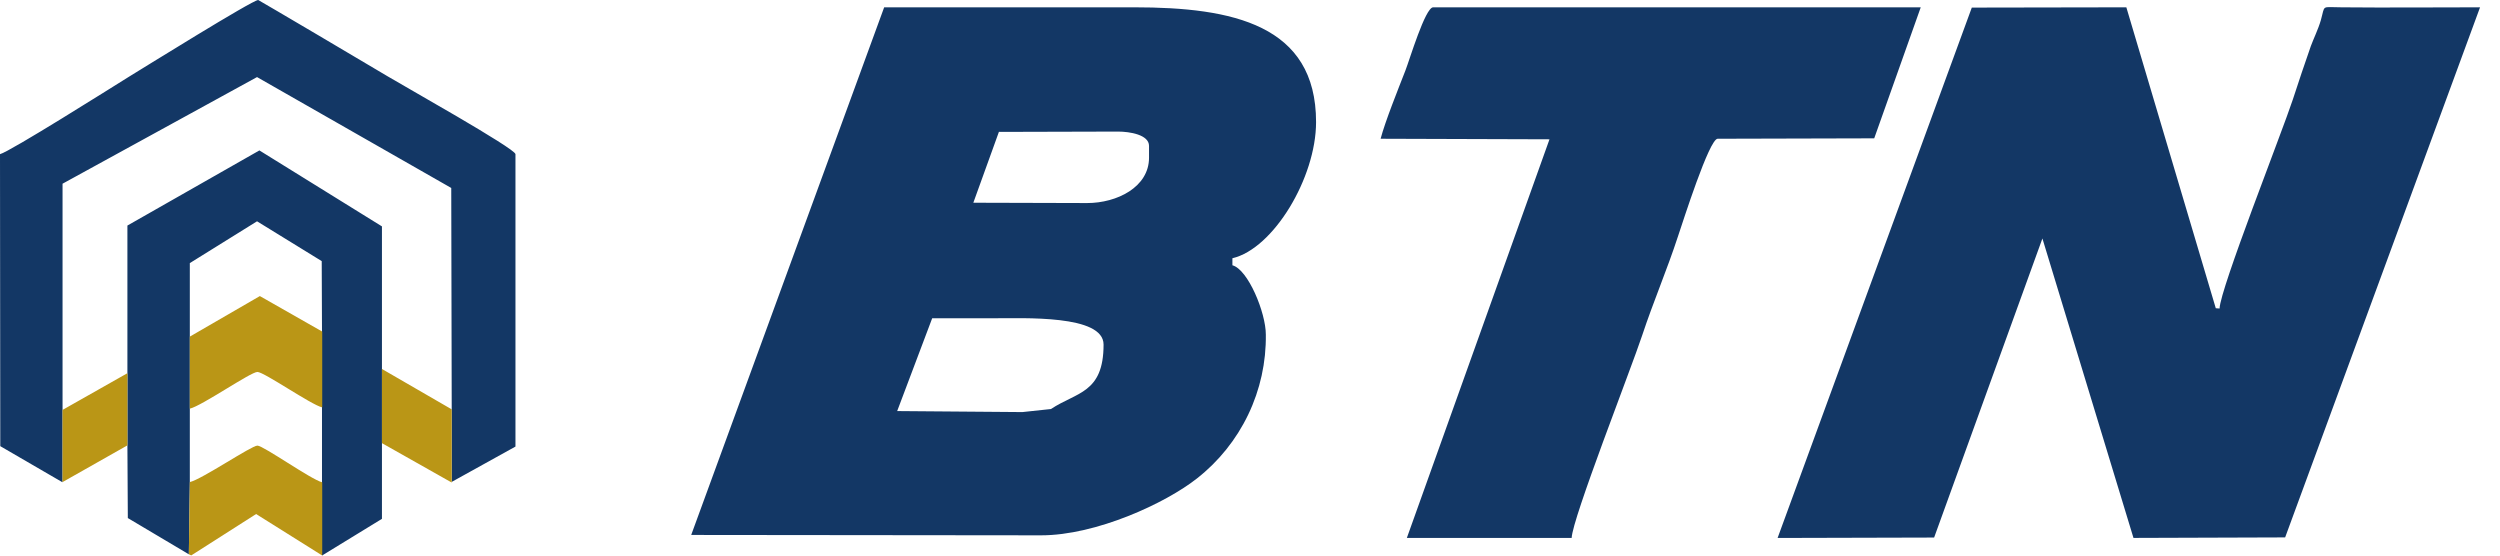 <svg width="54" height="12" viewBox="0 0 54 12" fill="none" xmlns="http://www.w3.org/2000/svg">
<path fill-rule="evenodd" clip-rule="evenodd" d="M38.396 11.62L41.777 11.611L44.116 5.151L46.083 11.619L49.359 11.608L53.569 0.158C52.573 0.158 51.57 0.168 50.574 0.158C50.129 0.158 50.227 0.094 50.13 0.437C50.076 0.626 49.967 0.85 49.914 0.996C49.77 1.404 49.659 1.743 49.524 2.153C49.294 2.851 47.951 6.251 47.943 6.664L47.861 6.658L45.929 0.158L42.591 0.164L38.396 11.62ZM29.821 2.997C29.923 2.614 30.195 1.939 30.358 1.52C30.444 1.301 30.786 0.158 30.956 0.158H41.488L40.483 2.988L37.101 2.997C36.919 2.997 36.349 4.798 36.249 5.091C36.006 5.836 35.715 6.507 35.468 7.253C35.239 7.946 33.958 11.212 33.948 11.619H30.388L33.469 3.009L29.82 2.997H29.821ZM20.135 6.875H21.41C22.125 6.875 23.837 6.795 23.837 7.443C23.837 8.499 23.251 8.468 22.701 8.835L22.083 8.901L19.379 8.879L20.135 6.875ZM21.583 2.849L24.148 2.842C24.406 2.842 24.819 2.911 24.819 3.151V3.406C24.819 4.041 24.128 4.386 23.481 4.386L21.024 4.379L21.578 2.844L21.583 2.849ZM14.93 11.555L22.489 11.563C23.675 11.563 25.174 10.871 25.855 10.334C26.325 9.965 26.704 9.493 26.962 8.954C27.22 8.416 27.35 7.825 27.342 7.227C27.342 6.753 26.958 5.82 26.62 5.73V5.578C27.504 5.372 28.427 3.841 28.427 2.636C28.427 0.533 26.621 0.158 24.503 0.158H19.098L14.93 11.555ZM1.351 10.414V3.968L5.552 1.665L9.747 4.06L9.757 8.828V10.409L11.134 9.646V3.33C11.134 3.209 8.666 1.827 8.374 1.649C8.131 1.501 5.586 0 5.577 0C5.455 0 3.095 1.469 2.791 1.654C2.401 1.897 0.221 3.272 0 3.33L0.006 9.637L1.344 10.414H1.351ZM2.752 8.062V4.872L5.603 3.249L8.25 4.89V11.207L6.955 12V7.163L6.949 5.64L5.552 4.78L4.1 5.683V10.414L4.079 11.973L2.761 11.19L2.752 9.617V8.062Z" fill="#133765"/>
<path fill-rule="evenodd" clip-rule="evenodd" d="M1.351 8.854V10.413L2.752 9.62V8.061L1.351 8.854ZM4.1 7.273V8.827C4.358 8.768 5.415 8.034 5.56 8.034C5.704 8.034 6.72 8.744 6.96 8.8V7.162L5.613 6.395L4.105 7.268L4.1 7.273ZM8.25 9.572L9.757 10.423V8.842L8.25 7.97V9.567V9.572ZM4.1 10.423L4.079 11.973L4.131 11.997L5.532 11.103L6.96 11.999V10.418C6.727 10.363 5.687 9.625 5.56 9.625C5.432 9.625 4.358 10.354 4.1 10.413V10.423Z" fill="#BA9616"/>
</svg>
